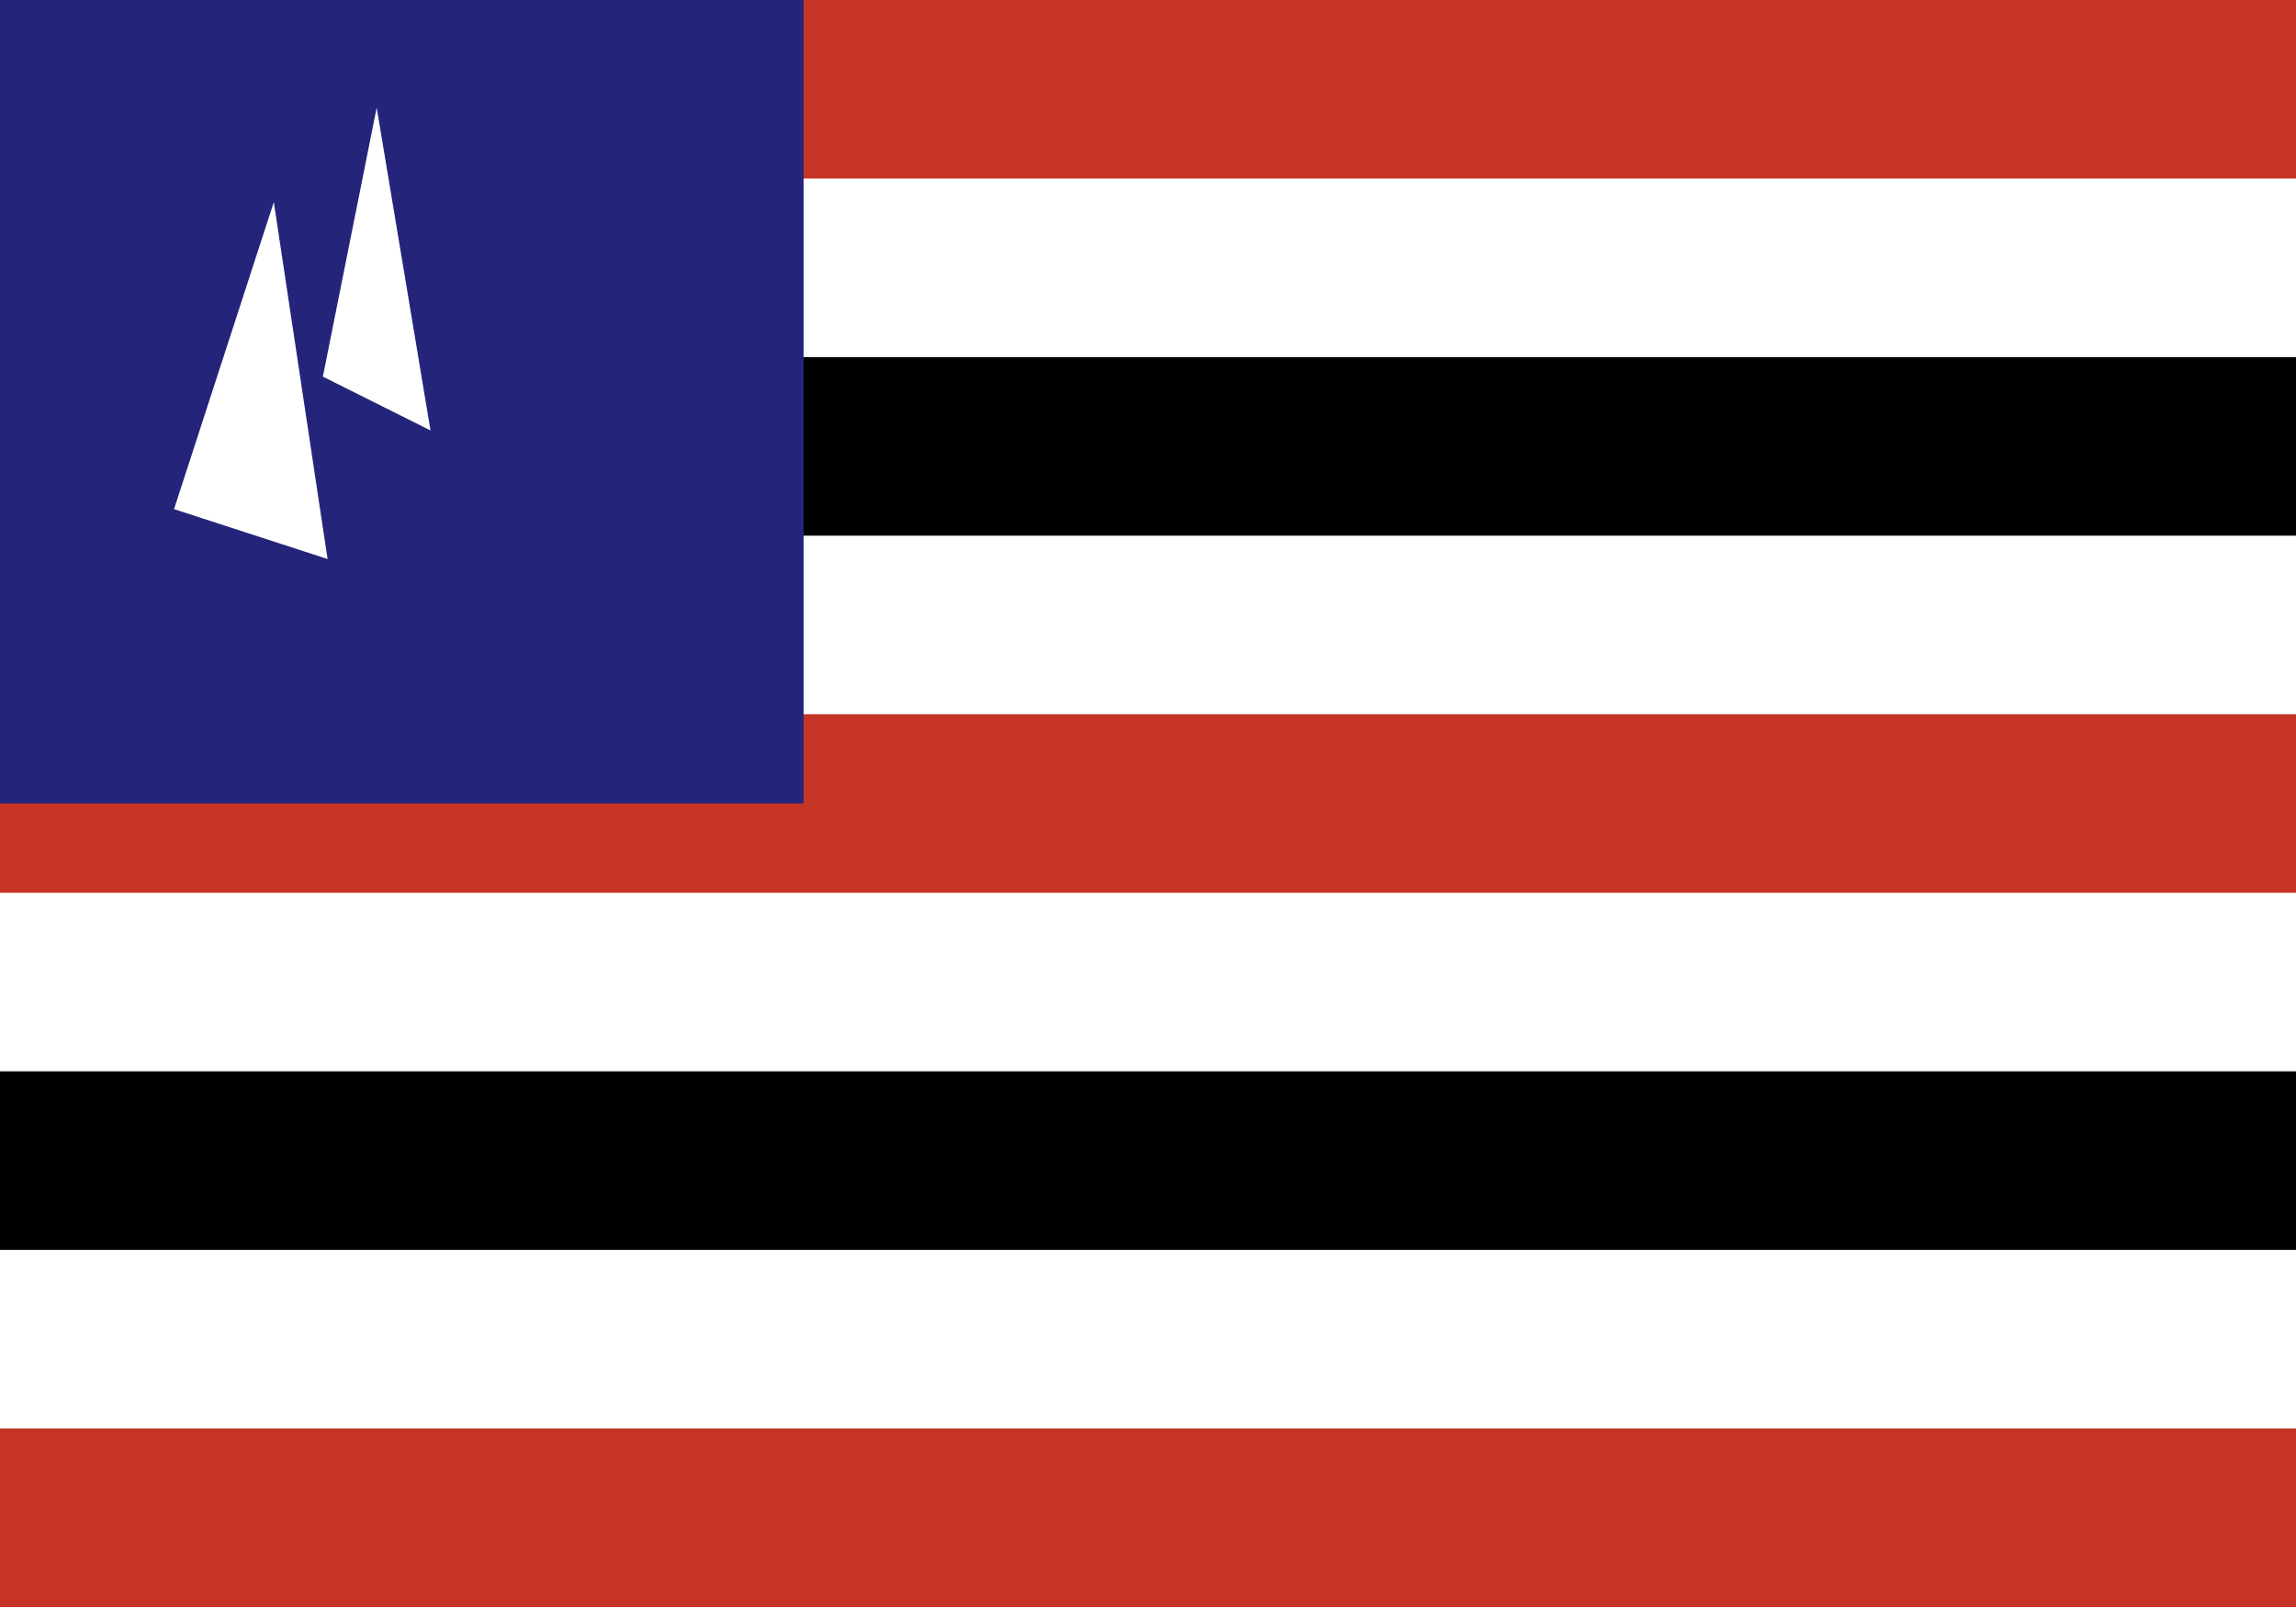 <?xml version="1.0" encoding="utf-8"?>
<!-- Generator: Adobe Illustrator 27.6.1, SVG Export Plug-In . SVG Version: 6.00 Build 0)  -->
<svg version="1.1" id="Camada_1" xmlns="http://www.w3.org/2000/svg" xmlns:xlink="http://www.w3.org/1999/xlink" x="0px" y="0px"
	 viewBox="0 0 720 504" style="enable-background:new 0 0 720 504;" xml:space="preserve">
<style type="text/css">
	.st0{fill:#FFFFFF;}
	.st1{fill:#C53425;}
	.st2{fill:#25247B;}
</style>
<rect class="st0" width="756" height="504"/>
<rect class="st1" width="756" height="56"/>
<rect y="224" class="st1" width="756" height="56"/>
<rect y="448" class="st1" width="756" height="56"/>
<rect y="112" width="756" height="56"/>
<rect y="336" width="756" height="56"/>
<rect class="st2" width="252" height="252"/>
<g>
	<g id="star" transform="scale(168.75)">
		<g id="cone">
			<polygon id="triangle" class="st0" points="0.7,0.2 0.6,0.7 0.8,0.8 			"/>
			<g transform="scale(-1,1)">
				<polygon id="triangle_00000041976960924208323190000012675374437977507730_" class="st0" points="0.7,0.2 0.9,0.7 0.7,0.8 				
					"/>
			</g>
		</g>
		<g transform="rotate(72)">
			<g id="cone_00000080898467467117887160000009411974634701594801_">
				<polygon id="triangle_00000008141991553331930100000002600182231430676360_" class="st0" points="1.3,0.6 0.7,0.6 0.7,0.9 				
					"/>
				<g transform="scale(-1,1)">
					<polygon id="triangle_00000176025339072063313610000014272879180468510899_" class="st0" points="1.3,0.6 0.8,0.9 0.7,0.7 
											"/>
				</g>
			</g>
		</g>
		<g transform="rotate(-72)">
			<g id="cone_00000079455113875301541720000016924647194595912350_">
				<polygon id="triangle_00000023981015687983992390000008155499430595055012_" class="st0" points="0.2,0.6 0.7,0.9 0.8,0.7 				
					"/>
				<g transform="scale(-1,1)">
					<polygon id="triangle_00000133502360114703374130000006836138525286992037_" class="st0" points="0.2,0.6 0.8,0.6 0.8,0.9 
											"/>
				</g>
			</g>
		</g>
		<g transform="rotate(144)">
			<g id="cone_00000115475134926798091070000014020811897713244072_">
				<polygon id="triangle_00000165200458800179120320000006213886291829673372_" class="st0" points="1.1,1.2 0.9,0.7 0.6,0.8 				
					"/>
				<g transform="scale(-1,1)">
					<polygon id="triangle_00000136378600211715197910000009732867632193266568_" class="st0" points="1.1,1.2 0.6,0.9 0.8,0.6 
											"/>
				</g>
			</g>
		</g>
		<g transform="rotate(-144)">
			<g id="cone_00000078021669002340833060000007278956653455857567_">
				<polygon id="triangle_00000091720151181341858590000012575730620077262241_" class="st0" points="0.4,1.2 0.9,0.9 0.7,0.6 				
					"/>
				<g transform="scale(-1,1)">
					<polygon id="triangle_00000119089880894628799660000008079795667867820181_" class="st0" points="0.4,1.2 0.6,0.7 0.9,0.8 
											"/>
				</g>
			</g>
		</g>
	</g>
</g>
</svg>
